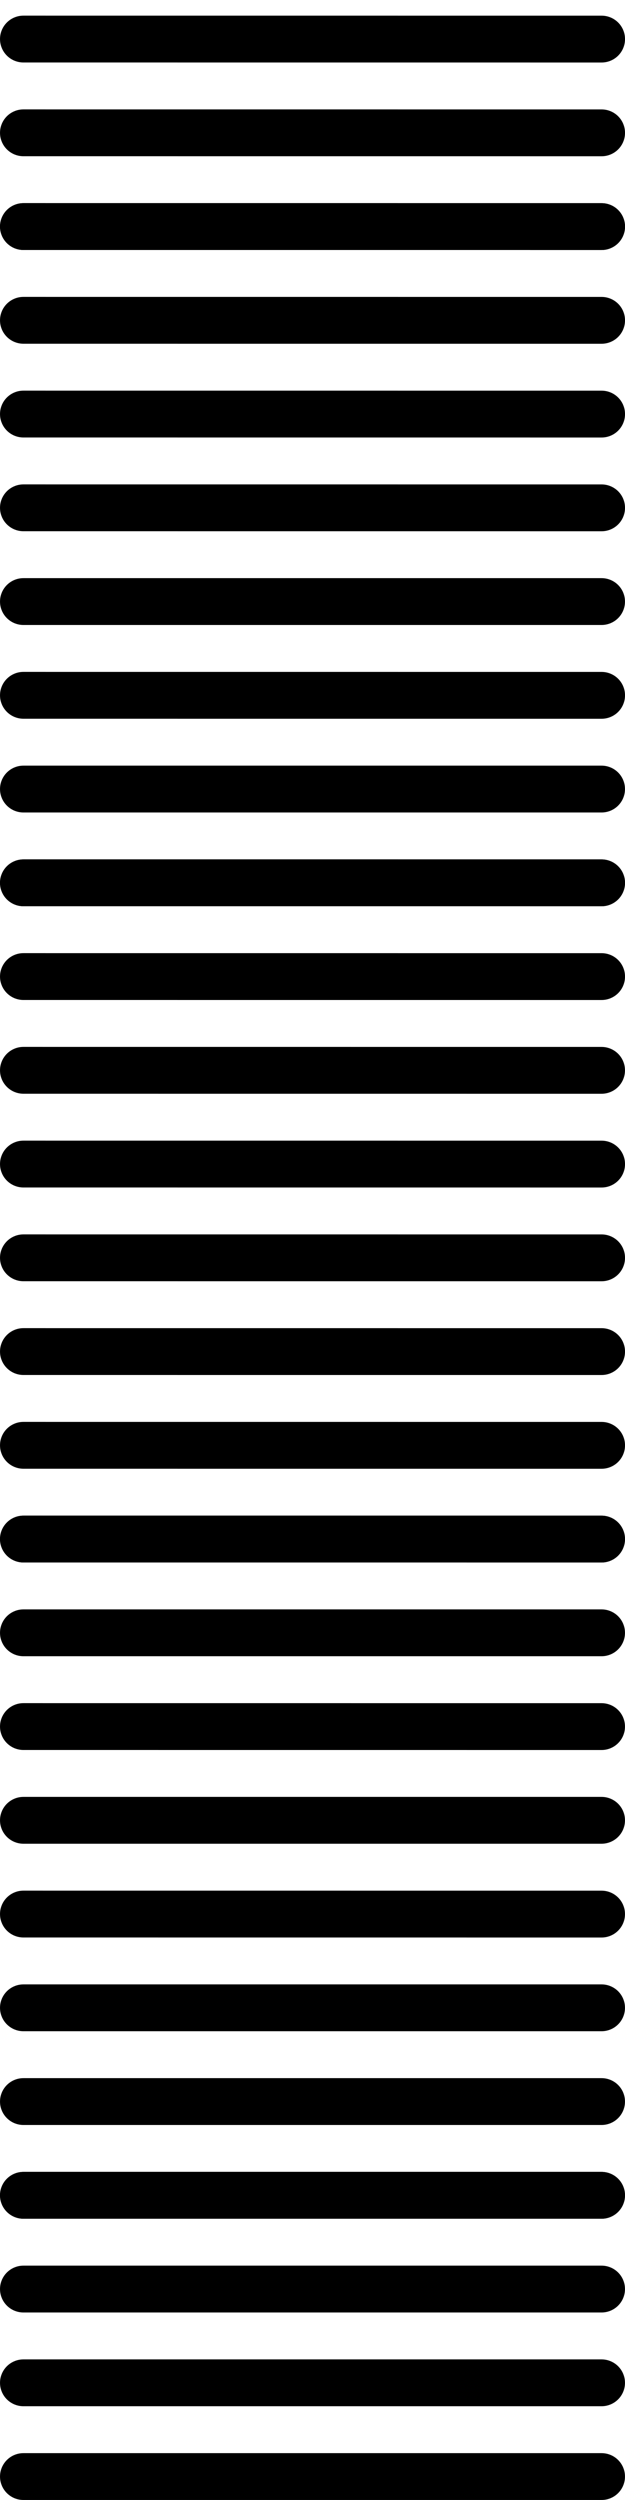 <?xml version="1.0" encoding="UTF-8" standalone="no"?>
<!-- Created with Inkscape (http://www.inkscape.org/) -->

<svg
   xmlns:dc="http://purl.org/dc/elements/1.1/"
   xmlns:cc="http://creativecommons.org/ns#"
   xmlns:rdf="http://www.w3.org/1999/02/22-rdf-syntax-ns#"
   xmlns:svg="http://www.w3.org/2000/svg"
   xmlns="http://www.w3.org/2000/svg"
   xmlns:sodipodi="http://sodipodi.sourceforge.net/DTD/sodipodi-0.dtd"
   xmlns:inkscape="http://www.inkscape.org/namespaces/inkscape"
   width="20"
   height="80"
   id="svg3201"
   version="1.1"
   inkscape:version="0.48.4 r9939"
   sodipodi:docname="stairs_1.svg">
  <defs
     id="defs3203" />
  <sodipodi:namedview
     id="base"
     pagecolor="#ffffff"
     bordercolor="#666666"
     borderopacity="1.0"
     inkscape:pageopacity="0.0"
     inkscape:pageshadow="2"
     inkscape:zoom="5.66"
     inkscape:cx="37.389264"
     inkscape:cy="56.02198"
     inkscape:current-layer="layer1"
     showgrid="true"
     inkscape:grid-bbox="true"
     inkscape:document-units="px"
     inkscape:window-width="1366"
     inkscape:window-height="744"
     inkscape:window-x="0"
     inkscape:window-y="24"
     inkscape:window-maximized="1" />
  <g
     id="layer1"
     inkscape:label="Layer 1"
     inkscape:groupmode="layer"
     transform="translate(0,48)">
    <path
       style="fill:none;stroke:#000000;stroke-width:1.499;stroke-linecap:round;stroke-linejoin:miter;stroke-miterlimit:4;stroke-opacity:1;stroke-dasharray:none;stroke-dashoffset:0"
       d="M 0.75,31.25 C 19.25,31.25 19.25,31.25 19.25,31.25"
       id="path4074"
       inkscape:connector-curvature="0" />
    <path
       inkscape:connector-curvature="0"
       id="path5063"
       d="M 0.75,28.25 C 19.25,28.25 19.25,28.25 19.25,28.25"
       style="fill:none;stroke:#000000;stroke-width:1.499;stroke-linecap:round;stroke-linejoin:miter;stroke-miterlimit:4;stroke-opacity:1;stroke-dasharray:none;stroke-dashoffset:0" />
    <path
       inkscape:connector-curvature="0"
       id="path5065"
       d="M 0.75,25.25 C 19.25,25.25 19.25,25.25 19.25,25.25"
       style="fill:none;stroke:#000000;stroke-width:1.499;stroke-linecap:round;stroke-linejoin:miter;stroke-miterlimit:4;stroke-opacity:1;stroke-dasharray:none;stroke-dashoffset:0" />
    <path
       style="fill:none;stroke:#000000;stroke-width:1.499;stroke-linecap:round;stroke-linejoin:miter;stroke-miterlimit:4;stroke-opacity:1;stroke-dasharray:none;stroke-dashoffset:0"
       d="M 0.75,22.25 C 19.25,22.25 19.25,22.25 19.25,22.25"
       id="path5067"
       inkscape:connector-curvature="0" />
    <path
       inkscape:connector-curvature="0"
       id="path5069"
       d="M 0.75,22.25 C 19.25,22.25 19.25,22.25 19.25,22.25"
       style="fill:none;stroke:#000000;stroke-width:1.499;stroke-linecap:round;stroke-linejoin:miter;stroke-miterlimit:4;stroke-opacity:1;stroke-dasharray:none;stroke-dashoffset:0" />
    <path
       style="fill:none;stroke:#000000;stroke-width:1.499;stroke-linecap:round;stroke-linejoin:miter;stroke-miterlimit:4;stroke-opacity:1;stroke-dasharray:none;stroke-dashoffset:0"
       d="M 0.75,19.25 C 19.25,19.25 19.25,19.25 19.25,19.25"
       id="path5071"
       inkscape:connector-curvature="0" />
    <path
       style="fill:none;stroke:#000000;stroke-width:1.499;stroke-linecap:round;stroke-linejoin:miter;stroke-miterlimit:4;stroke-opacity:1;stroke-dasharray:none;stroke-dashoffset:0"
       d="M 0.75,16.25 C 19.25,16.25 19.25,16.25 19.25,16.25"
       id="path5073"
       inkscape:connector-curvature="0" />
    <path
       inkscape:connector-curvature="0"
       id="path5075"
       d="M 0.75,13.25 C 19.25,13.251 19.25,13.251 19.25,13.251"
       style="fill:none;stroke:#000000;stroke-width:1.499;stroke-linecap:round;stroke-linejoin:miter;stroke-miterlimit:4;stroke-opacity:1;stroke-dasharray:none;stroke-dashoffset:0" />
    <path
       inkscape:connector-curvature="0"
       id="path5111"
       d="M 0.75,10.25 C 19.25,10.25 19.25,10.25 19.25,10.25"
       style="fill:none;stroke:#000000;stroke-width:1.499;stroke-linecap:round;stroke-linejoin:miter;stroke-miterlimit:4;stroke-opacity:1;stroke-dasharray:none;stroke-dashoffset:0" />
    <path
       style="fill:none;stroke:#000000;stroke-width:1.499;stroke-linecap:round;stroke-linejoin:miter;stroke-miterlimit:4;stroke-opacity:1;stroke-dasharray:none;stroke-dashoffset:0"
       d="M 0.75,7.25 C 19.25,7.251 19.25,7.251 19.25,7.251"
       id="path5113"
       inkscape:connector-curvature="0" />
    <path
       style="fill:none;stroke:#000000;stroke-width:1.499;stroke-linecap:round;stroke-linejoin:miter;stroke-miterlimit:4;stroke-opacity:1;stroke-dasharray:none;stroke-dashoffset:0"
       d="M 0.75,4.25 C 19.25,4.25 19.25,4.25 19.25,4.25"
       id="path5115"
       inkscape:connector-curvature="0" />
    <path
       inkscape:connector-curvature="0"
       id="path5117"
       d="M 0.75,1.25 C 19.25,1.251 19.25,1.251 19.25,1.251"
       style="fill:none;stroke:#000000;stroke-width:1.499;stroke-linecap:round;stroke-linejoin:miter;stroke-miterlimit:4;stroke-opacity:1;stroke-dasharray:none;stroke-dashoffset:0" />
    <path
       style="fill:none;stroke:#000000;stroke-width:1.499;stroke-linecap:round;stroke-linejoin:miter;stroke-miterlimit:4;stroke-opacity:1;stroke-dasharray:none;stroke-dashoffset:0"
       d="M 0.75,1.25 C 19.25,1.25 19.25,1.25 19.25,1.25"
       id="path5119"
       inkscape:connector-curvature="0" />
    <path
       inkscape:connector-curvature="0"
       id="path5121"
       d="m 0.75,-1.75 c 18.501,8.77e-4 18.501,8.77e-4 18.501,8.77e-4"
       style="fill:none;stroke:#000000;stroke-width:1.499;stroke-linecap:round;stroke-linejoin:miter;stroke-miterlimit:4;stroke-opacity:1;stroke-dasharray:none;stroke-dashoffset:0" />
    <path
       inkscape:connector-curvature="0"
       id="path5123"
       d="m 0.75,-4.75 c 18.501,8.77e-4 18.501,8.77e-4 18.501,8.77e-4"
       style="fill:none;stroke:#000000;stroke-width:1.499;stroke-linecap:round;stroke-linejoin:miter;stroke-miterlimit:4;stroke-opacity:1;stroke-dasharray:none;stroke-dashoffset:0" />
    <path
       style="fill:none;stroke:#000000;stroke-width:1.499;stroke-linecap:round;stroke-linejoin:miter;stroke-miterlimit:4;stroke-opacity:1;stroke-dasharray:none;stroke-dashoffset:0"
       d="m 0.75,-7.75 c 18.501,8.77e-4 18.501,8.77e-4 18.501,8.77e-4"
       id="path5125"
       inkscape:connector-curvature="0" />
    <path
       inkscape:connector-curvature="0"
       id="path5185"
       d="m 0.75,-10.75 c 18.501,8.77e-4 18.501,8.77e-4 18.501,8.77e-4"
       style="fill:none;stroke:#000000;stroke-width:1.499;stroke-linecap:round;stroke-linejoin:miter;stroke-miterlimit:4;stroke-opacity:1;stroke-dasharray:none;stroke-dashoffset:0" />
    <path
       style="fill:none;stroke:#000000;stroke-width:1.499;stroke-linecap:round;stroke-linejoin:miter;stroke-miterlimit:4;stroke-opacity:1;stroke-dasharray:none;stroke-dashoffset:0"
       d="M 0.75,-13.75 C 19.25,-13.749 19.25,-13.749 19.25,-13.749"
       id="path5187"
       inkscape:connector-curvature="0" />
    <path
       style="fill:none;stroke:#000000;stroke-width:1.499;stroke-linecap:round;stroke-linejoin:miter;stroke-miterlimit:4;stroke-opacity:1;stroke-dasharray:none;stroke-dashoffset:0"
       d="m 0.75,-16.75 c 18.501,8.77e-4 18.501,8.77e-4 18.501,8.77e-4"
       id="path5189"
       inkscape:connector-curvature="0" />
    <path
       inkscape:connector-curvature="0"
       id="path5191"
       d="M 0.75,-19.75 C 19.25,-19.75 19.25,-19.75 19.25,-19.75"
       style="fill:none;stroke:#000000;stroke-width:1.499;stroke-linecap:round;stroke-linejoin:miter;stroke-miterlimit:4;stroke-opacity:1;stroke-dasharray:none;stroke-dashoffset:0" />
    <path
       style="fill:none;stroke:#000000;stroke-width:1.499;stroke-linecap:round;stroke-linejoin:miter;stroke-miterlimit:4;stroke-opacity:1;stroke-dasharray:none;stroke-dashoffset:0"
       d="m 0.75,-19.75 c 18.501,8.77e-4 18.501,8.77e-4 18.501,8.77e-4"
       id="path5193"
       inkscape:connector-curvature="0" />
    <path
       inkscape:connector-curvature="0"
       id="path5195"
       d="M 0.75,-22.75 C 19.25,-22.75 19.25,-22.75 19.25,-22.75"
       style="fill:none;stroke:#000000;stroke-width:1.499;stroke-linecap:round;stroke-linejoin:miter;stroke-miterlimit:4;stroke-opacity:1;stroke-dasharray:none;stroke-dashoffset:0" />
    <path
       inkscape:connector-curvature="0"
       id="path5197"
       d="m 0.75,-25.75 c 18.501,8.77e-4 18.501,8.77e-4 18.501,8.77e-4"
       style="fill:none;stroke:#000000;stroke-width:1.499;stroke-linecap:round;stroke-linejoin:miter;stroke-miterlimit:4;stroke-opacity:1;stroke-dasharray:none;stroke-dashoffset:0" />
    <path
       style="fill:none;stroke:#000000;stroke-width:1.499;stroke-linecap:round;stroke-linejoin:miter;stroke-miterlimit:4;stroke-opacity:1;stroke-dasharray:none;stroke-dashoffset:0"
       d="M 0.75,-28.75 C 19.25,-28.75 19.25,-28.75 19.25,-28.75"
       id="path5199"
       inkscape:connector-curvature="0" />
    <path
       style="fill:none;stroke:#000000;stroke-width:1.499;stroke-linecap:round;stroke-linejoin:miter;stroke-miterlimit:4;stroke-opacity:1;stroke-dasharray:none;stroke-dashoffset:0"
       d="m 0.75,-31.75 c 18.501,8.77e-4 18.501,8.77e-4 18.501,8.77e-4"
       id="path5201"
       inkscape:connector-curvature="0" />
    <path
       inkscape:connector-curvature="0"
       id="path5203"
       d="m 0.75,-34.75 c 18.501,8.77e-4 18.501,8.77e-4 18.501,8.77e-4"
       style="fill:none;stroke:#000000;stroke-width:1.499;stroke-linecap:round;stroke-linejoin:miter;stroke-miterlimit:4;stroke-opacity:1;stroke-dasharray:none;stroke-dashoffset:0" />
    <path
       inkscape:connector-curvature="0"
       id="path5205"
       d="m 0.75,-37.75 c 18.501,8.77e-4 18.501,8.77e-4 18.501,8.77e-4"
       style="fill:none;stroke:#000000;stroke-width:1.499;stroke-linecap:round;stroke-linejoin:miter;stroke-miterlimit:4;stroke-opacity:1;stroke-dasharray:none;stroke-dashoffset:0" />
    <path
       style="fill:none;stroke:#000000;stroke-width:1.499;stroke-linecap:round;stroke-linejoin:miter;stroke-miterlimit:4;stroke-opacity:1;stroke-dasharray:none;stroke-dashoffset:0"
       d="m 0.75,-40.75 c 18.501,8.77e-4 18.501,8.77e-4 18.501,8.77e-4"
       id="path5207"
       inkscape:connector-curvature="0" />
    <path
       inkscape:connector-curvature="0"
       id="path5209"
       d="m 0.75,-40.75 c 18.501,8.77e-4 18.501,8.77e-4 18.501,8.77e-4"
       style="fill:none;stroke:#000000;stroke-width:1.499;stroke-linecap:round;stroke-linejoin:miter;stroke-miterlimit:4;stroke-opacity:1;stroke-dasharray:none;stroke-dashoffset:0" />
    <path
       style="fill:none;stroke:#000000;stroke-width:1.499;stroke-linecap:round;stroke-linejoin:miter;stroke-miterlimit:4;stroke-opacity:1;stroke-dasharray:none;stroke-dashoffset:0"
       d="m 0.75,-43.75 c 18.501,8.77e-4 18.501,8.77e-4 18.501,8.77e-4"
       id="path5211"
       inkscape:connector-curvature="0" />
    <path
       style="fill:none;stroke:#000000;stroke-width:1.499;stroke-linecap:round;stroke-linejoin:miter;stroke-miterlimit:4;stroke-opacity:1;stroke-dasharray:none;stroke-dashoffset:0"
       d="m 0.75,-46.75 c 18.501,8.77e-4 18.501,8.77e-4 18.501,8.77e-4"
       id="path5213"
       inkscape:connector-curvature="0" />
  </g>
</svg>

